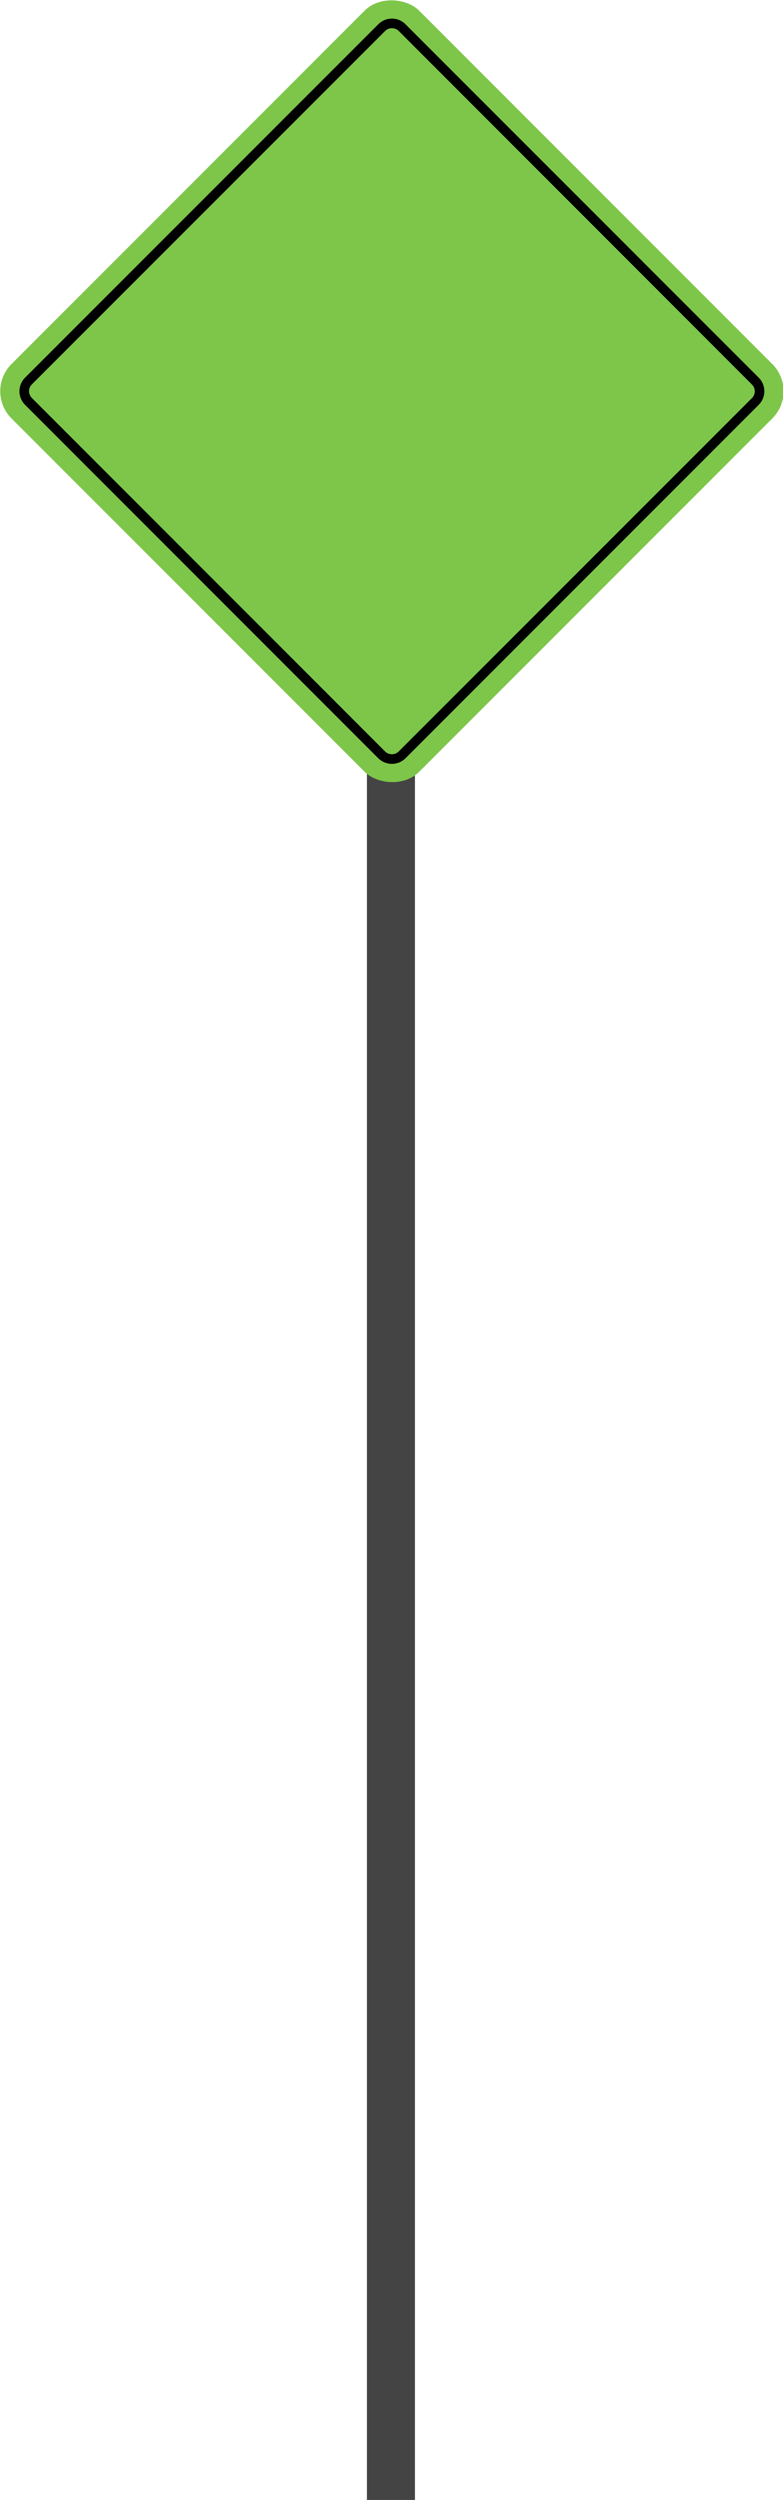<svg id="Layer_1" data-name="Layer 1" xmlns="http://www.w3.org/2000/svg" viewBox="0 0 407.53 1300.33"><defs><style>.cls-1{fill:none;stroke:#444;stroke-miterlimit:10;stroke-width:25px;}.cls-2{fill:#7dc649;}</style></defs><title>TowerArt</title><line class="cls-1" x1="203.47" y1="289" x2="203.47" y2="1302.5"/><rect class="cls-2" x="53.97" y="53.5" width="300" height="300" rx="20" transform="translate(-84.15 203.83) rotate(-45)"/><path d="M204,14.68a5,5,0,0,1,3.54,1.44L391.36,200a5,5,0,0,1,0,7.08L207.51,390.88a5.06,5.06,0,0,1-7.07,0L16.59,207a5,5,0,0,1,0-7.08L200.44,16.12A4.94,4.94,0,0,1,204,14.68m0-5a9.94,9.94,0,0,0-7.07,2.9L13.05,196.43a10,10,0,0,0,0,14.14L196.9,394.42a10.07,10.07,0,0,0,14.14,0L394.89,210.57a10,10,0,0,0,0-14.14L211,12.58A9.92,9.92,0,0,0,204,9.68Z"/></svg>